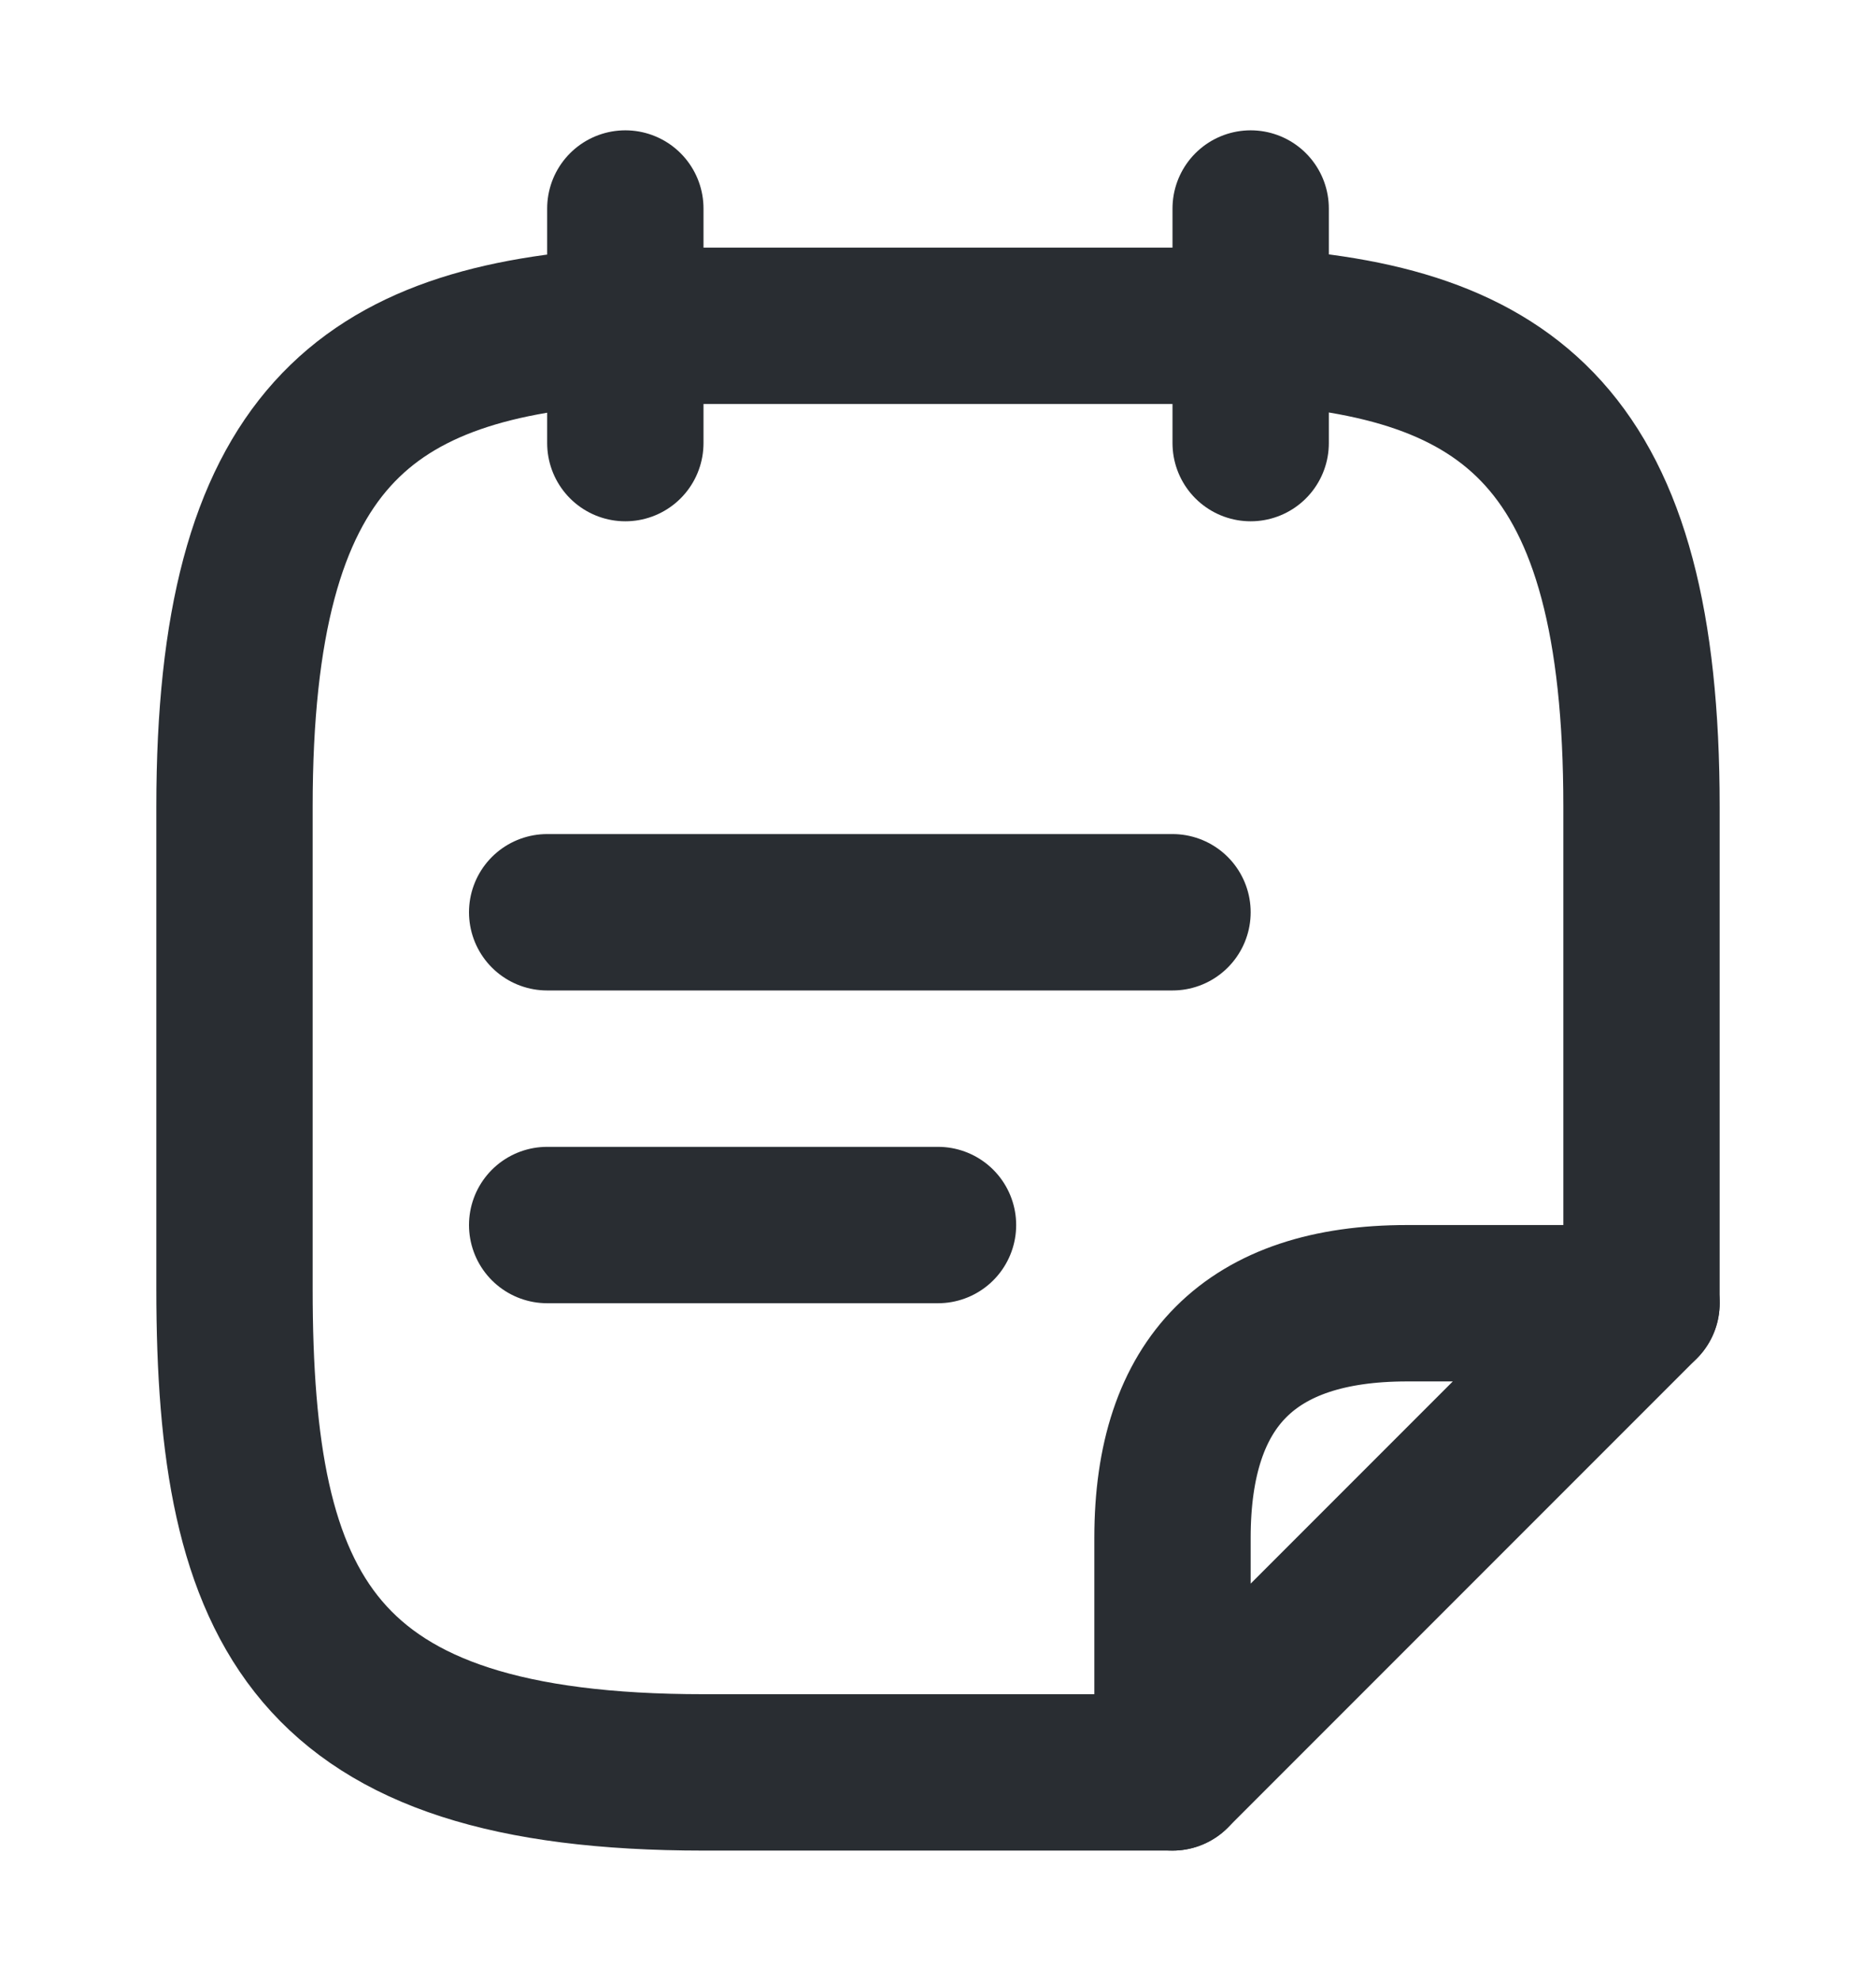 <svg width="18" height="19" viewBox="0 0 18 19" fill="none" xmlns="http://www.w3.org/2000/svg">
<path d="M6 2V4.25" stroke="#292D32" stroke-width="1.5" stroke-miterlimit="10" stroke-linecap="round" stroke-linejoin="round"/>
<path d="M12 2V4.25" stroke="#292D32" stroke-width="1.5" stroke-miterlimit="10" stroke-linecap="round" stroke-linejoin="round"/>
<path d="M5.25 8.75H11.25" stroke="#292D32" stroke-width="1.5" stroke-miterlimit="10" stroke-linecap="round" stroke-linejoin="round"/>
<path d="M5.25 11.75H9" stroke="#292D32" stroke-width="1.5" stroke-miterlimit="10" stroke-linecap="round" stroke-linejoin="round"/>
<path d="M11.25 17H6.75C3 17 2.25 15.455 2.25 12.365V7.737C2.25 4.213 3.502 3.268 6 3.125H12C14.498 3.26 15.75 4.213 15.75 7.737V12.5" stroke="#292D32" stroke-width="1.5" stroke-miterlimit="10" stroke-linecap="round" stroke-linejoin="round"/>
<path d="M15.75 12.5L11.25 17V14.75C11.25 13.25 12 12.5 13.5 12.5H15.75Z" stroke="#292D32" stroke-width="1.5" stroke-linecap="round" stroke-linejoin="round"/>
</svg>

